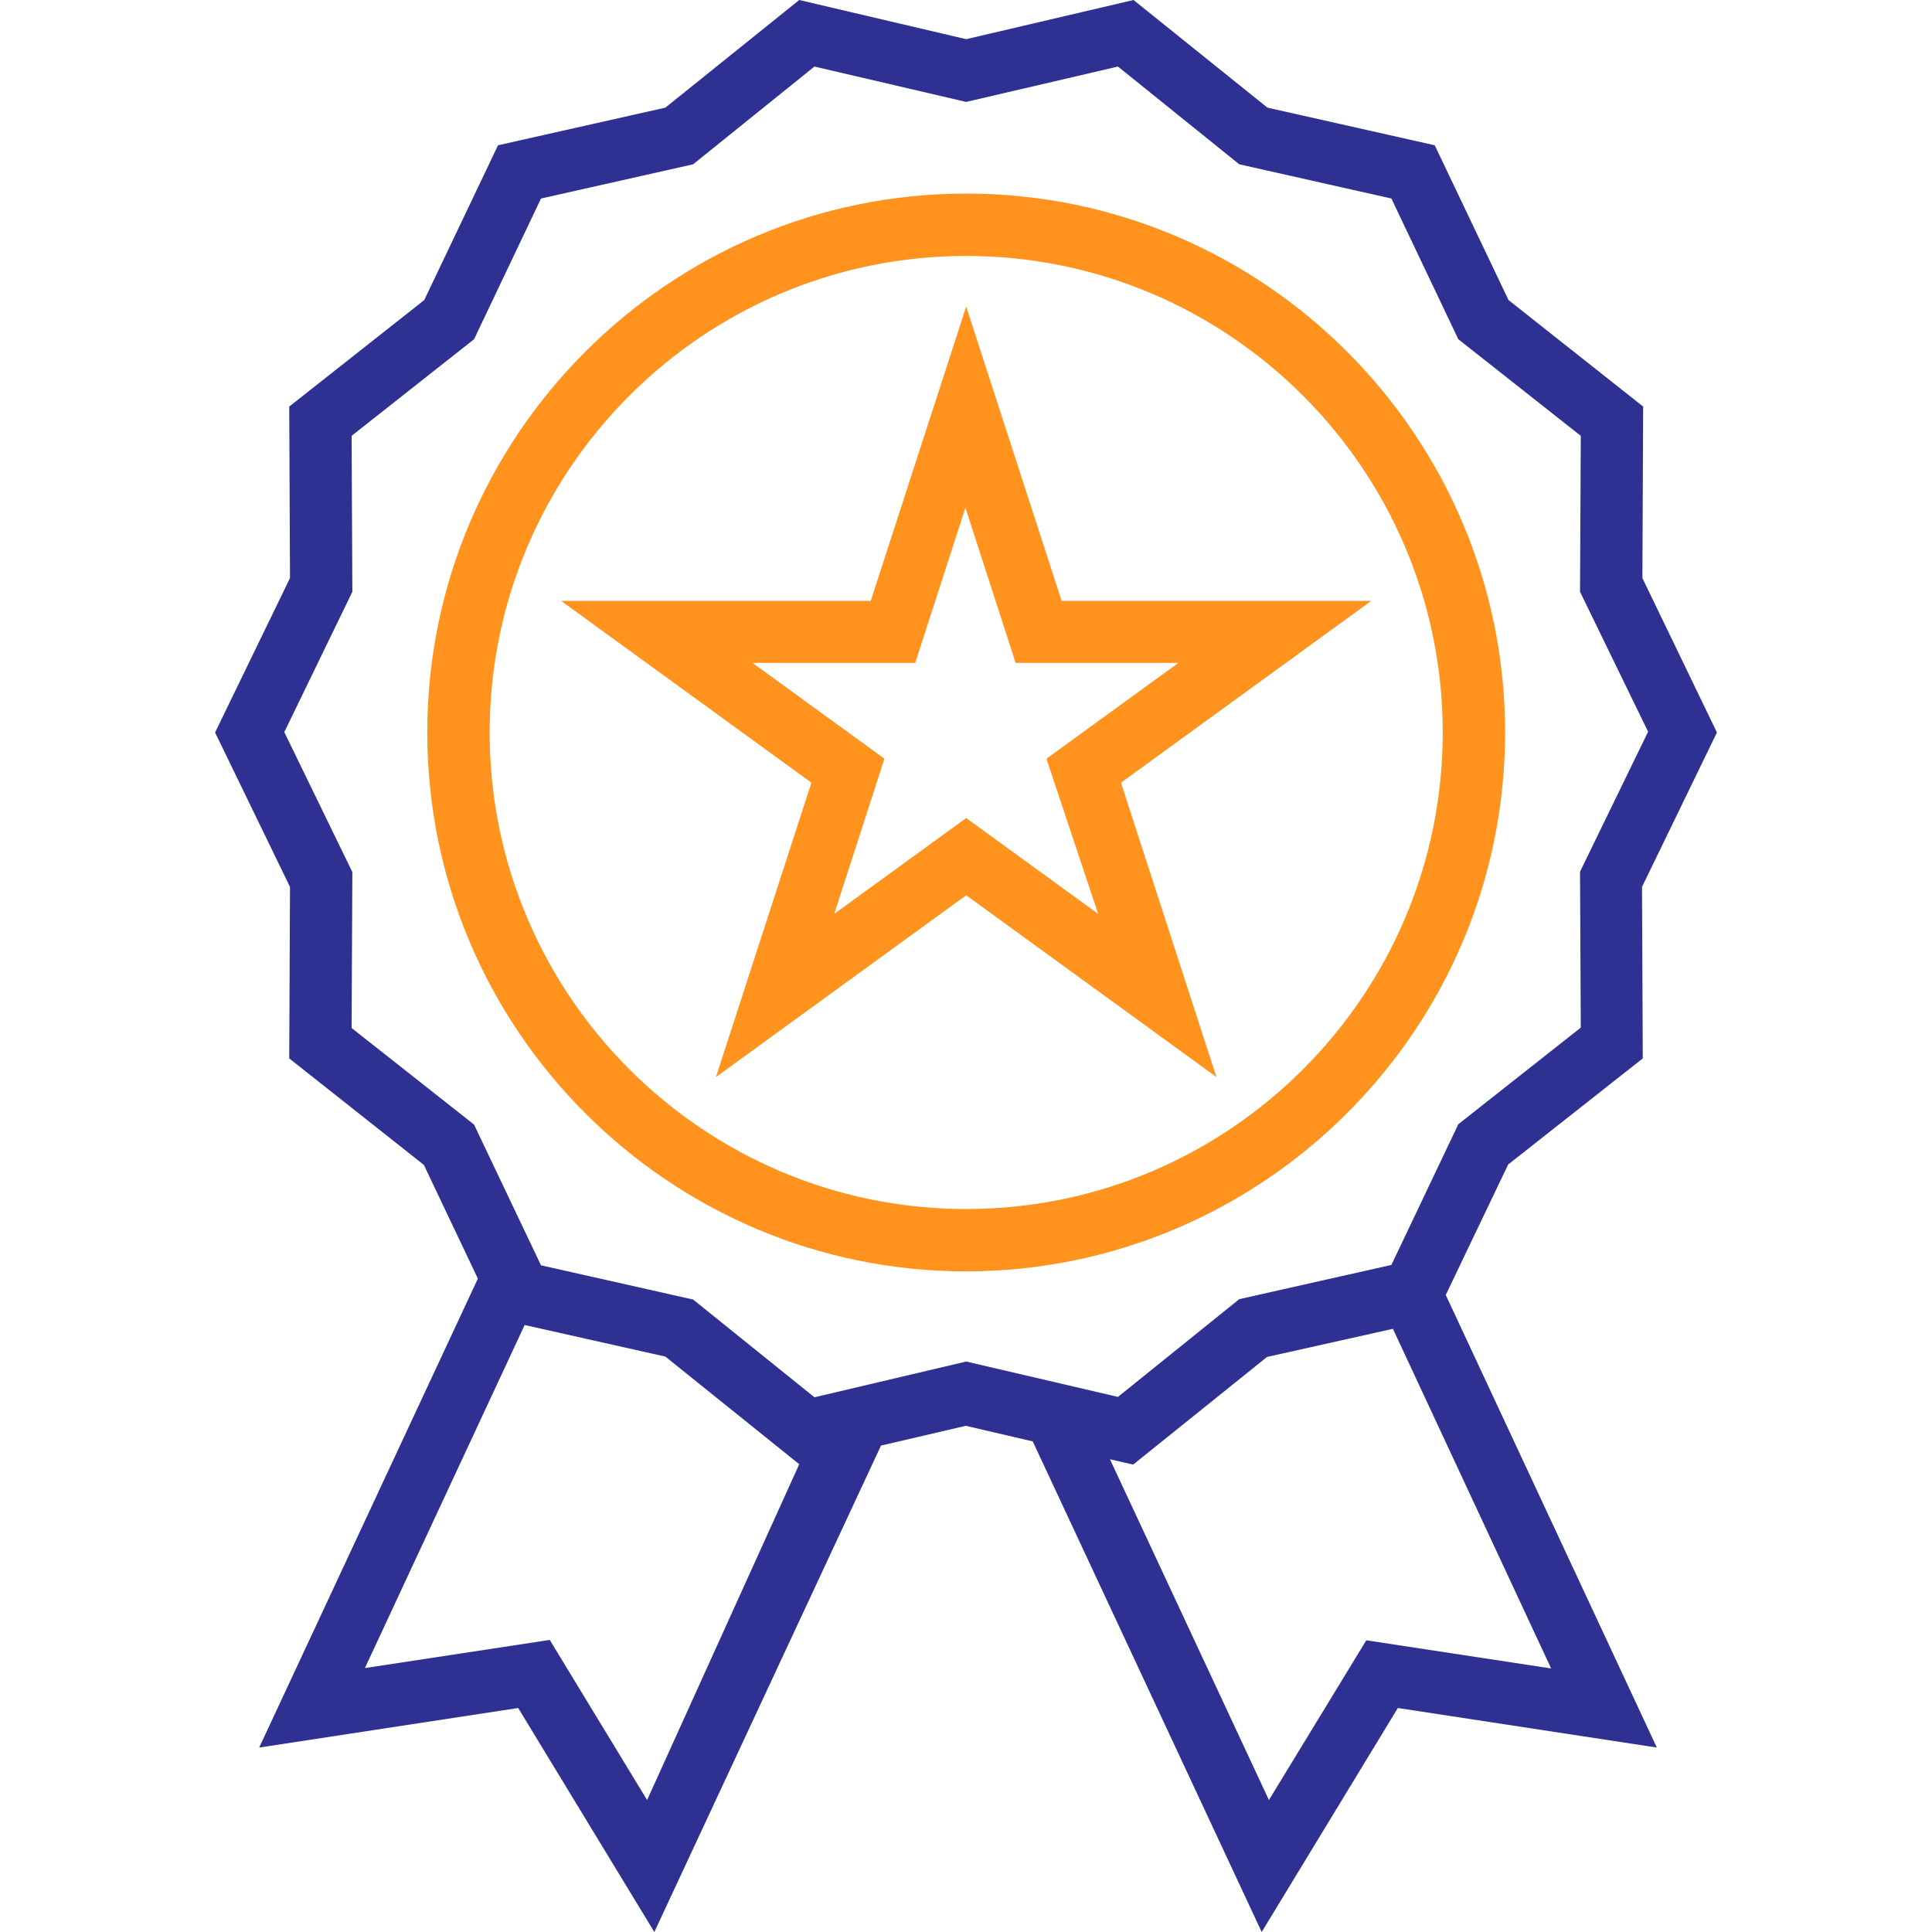 <svg id="Capa_1" xmlns="http://www.w3.org/2000/svg" viewBox="0 0 508 508"><style>.st0{fill:#2e3192}.st1{fill:#ff931e}</style><path class="st0" d="M396.55 306.2l35.4-27.9-.2-45.1 19.7-40.6-19.6-40.6.2-45.1-35.4-28-19.4-40.7-44-9.9L298.05 0l-44 10.3L210.15 0l-35.2 28.3-44 9.9-19.4 40.7-35.5 28 .2 45.1-19.7 40.6 19.7 40.6-.2 45.1 35.4 28 14.2 29.9-57.5 123.3 68.1-10.4 35.8 58.9 59.6-127.9 22.3-5.2 17.6 4.1 60.2 129 35.8-58.9 68.1 10.4-55.5-119 16.4-34.3zm-226.4 167.1l-25.6-42.1-48.6 7.4 42-90.2 37 8.3 35.2 28.3-40 88.3zm83.9-115.3l-39.9 9.4-31.9-25.7-40-9-17.6-37-32.2-25.4.2-41-17.9-36.8 17.9-36.9-.2-41 32.2-25.4 17.6-37 40-9 31.9-25.7 39.9 9.3 39.9-9.3 31.9 25.7 40 9 17.6 37 32.2 25.4-.2 41 17.9 36.8-17.9 36.8.2 41-32.2 25.4-17.6 37-40 9-31.9 25.7-39.9-9.3zm153.8 80.7l-48.6-7.4-25.6 42-41.8-89.6 6.1 1.4 35.2-28.3 33.1-7.4 41.6 89.3z"/><path class="st1" d="M254.05 50.9c-78.1 0-141.7 63.6-141.7 141.7s63.6 141.7 141.7 141.7c78.1-.1 141.7-63.6 141.7-141.7s-63.6-141.7-141.7-141.7zm0 267c-69.1 0-125.3-56.2-125.3-125.3s56.2-125.3 125.3-125.3 125.3 56.2 125.3 125.3-56.2 125.3-125.3 125.3z"/><path class="st1" d="M360.55 158h-81.4l-25.1-77.4-25.1 77.4h-81.4l65.8 47.8-25.1 77.4 65.8-47.8 65.8 47.8-25.1-77.4 65.8-47.8zm-106.5 57.1l-34.7 25.2 13.2-40.8-34.7-25.2h42.8l13.2-40.8 13.2 40.8h42.8l-34.7 25.2 13.6 40.8-34.7-25.2z"/></svg>